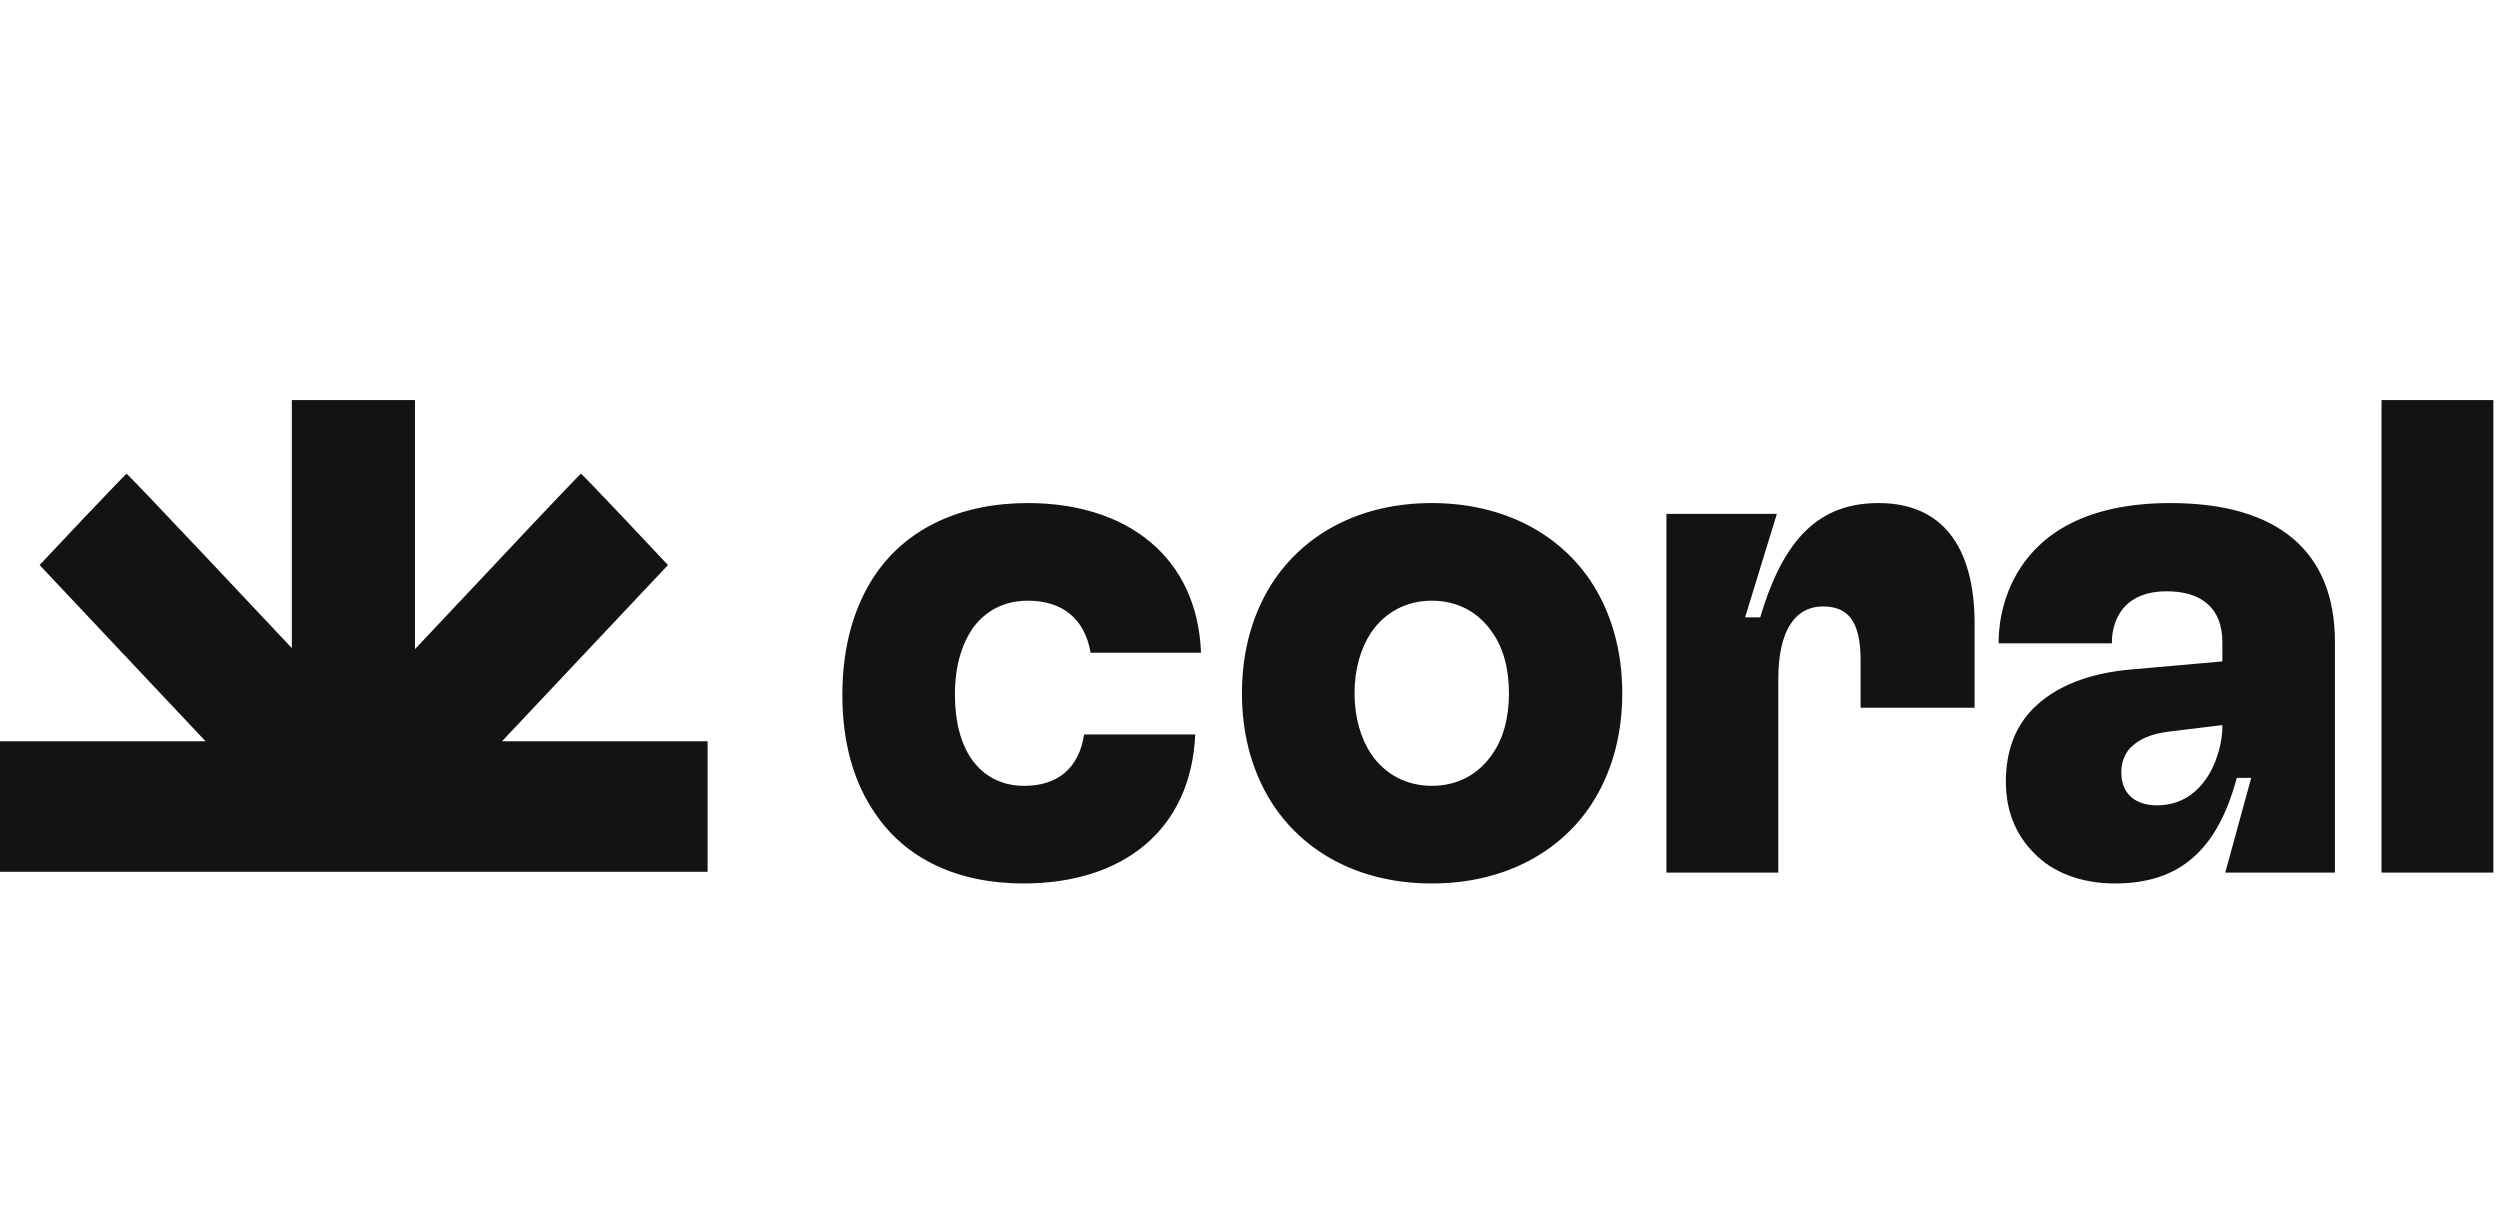 <?xml version="1.0" encoding="UTF-8"?> <svg xmlns="http://www.w3.org/2000/svg" width="160" height="78" viewBox="0 0 160 78" fill="none"><g clip-path="url(#clip0_3_6930)"><path d="M45.286 47.44H32.129L42.75 36.163L39.996 33.239C38.486 31.635 37.212 30.316 37.18 30.316C37.148 30.316 34.742 32.839 31.846 35.929L26.559 41.544V25.604H18.677V41.476L13.422 35.896C10.528 32.822 8.135 30.316 8.104 30.316C8.072 30.316 6.814 31.636 5.288 33.239L2.535 36.163L13.155 47.44H0V55.794H45.286V47.44ZM65.503 56.542C71.831 56.542 76.219 53.163 76.496 47.007H69.382C69.059 49.136 67.721 50.294 65.55 50.294C64.117 50.294 62.962 49.692 62.178 48.581C61.484 47.562 61.115 46.174 61.115 44.461C61.115 42.657 61.531 41.314 62.223 40.249C63.055 39.092 64.256 38.444 65.78 38.444C67.997 38.444 69.43 39.602 69.798 41.776H76.865C76.635 35.667 72.154 32.196 65.78 32.196C61.531 32.196 58.113 33.77 56.081 36.686C54.695 38.676 53.91 41.315 53.91 44.461C53.91 47.562 54.649 50.108 56.035 52.098C58.02 55.014 61.348 56.542 65.503 56.542ZM91.632 56.542C96.021 56.542 99.622 54.737 101.748 51.635C103.086 49.645 103.825 47.192 103.825 44.368C103.825 41.545 103.086 39.092 101.747 37.102C99.622 34.001 96.02 32.196 91.632 32.196C87.244 32.196 83.688 34.001 81.563 37.102C80.223 39.092 79.484 41.545 79.484 44.368C79.484 47.192 80.223 49.645 81.563 51.635C83.688 54.737 87.244 56.542 91.632 56.542ZM86.69 44.368C86.69 42.795 87.105 41.452 87.752 40.481C88.63 39.186 90.016 38.444 91.632 38.444C93.294 38.444 94.634 39.185 95.512 40.481C96.204 41.452 96.574 42.795 96.574 44.368C96.574 45.943 96.204 47.285 95.512 48.256C94.634 49.552 93.295 50.294 91.632 50.294C90.016 50.294 88.63 49.552 87.752 48.256C87.105 47.285 86.69 45.942 86.69 44.368ZM106.652 55.847H113.811V43.443C113.811 40.388 114.873 38.813 116.674 38.813C118.291 38.813 119.077 39.787 119.077 42.239V45.294H126.374V39.925C126.374 34.973 124.295 32.196 120.231 32.196C116.537 32.196 114.181 34.325 112.657 39.509H111.687L113.719 32.889H106.652V55.847ZM135.349 56.542C139.505 56.542 141.908 54.413 143.155 49.784H144.078L142.416 55.847H149.436V41.082C149.436 35.25 145.741 32.196 138.905 32.196C128.004 32.196 127.913 40.249 127.913 41.036V41.175H135.164V41.036C135.164 40.712 135.211 37.843 138.674 37.843C140.983 37.843 142.231 39 142.231 41.082V42.331L136.457 42.841C133.64 43.072 131.515 43.953 130.13 45.341C128.975 46.498 128.375 48.072 128.375 50.016C128.375 51.914 129.021 53.441 130.176 54.597C131.377 55.847 133.224 56.542 135.349 56.542ZM135.764 49.415C135.764 48.766 135.996 48.21 136.364 47.84C136.919 47.285 137.704 46.96 138.813 46.822L142.231 46.406V46.543C142.231 48.072 141.261 51.542 138.028 51.542C137.289 51.542 136.689 51.311 136.319 50.941C135.95 50.571 135.764 50.062 135.764 49.413V49.415ZM152.416 55.847H159.576V25.604H152.416V55.847Z" fill="#0D0D0D" fill-opacity="0.97"></path></g><defs><clipPath id="clip0_3_6930"><rect width="160" height="78" fill="white"></rect></clipPath></defs></svg> 
